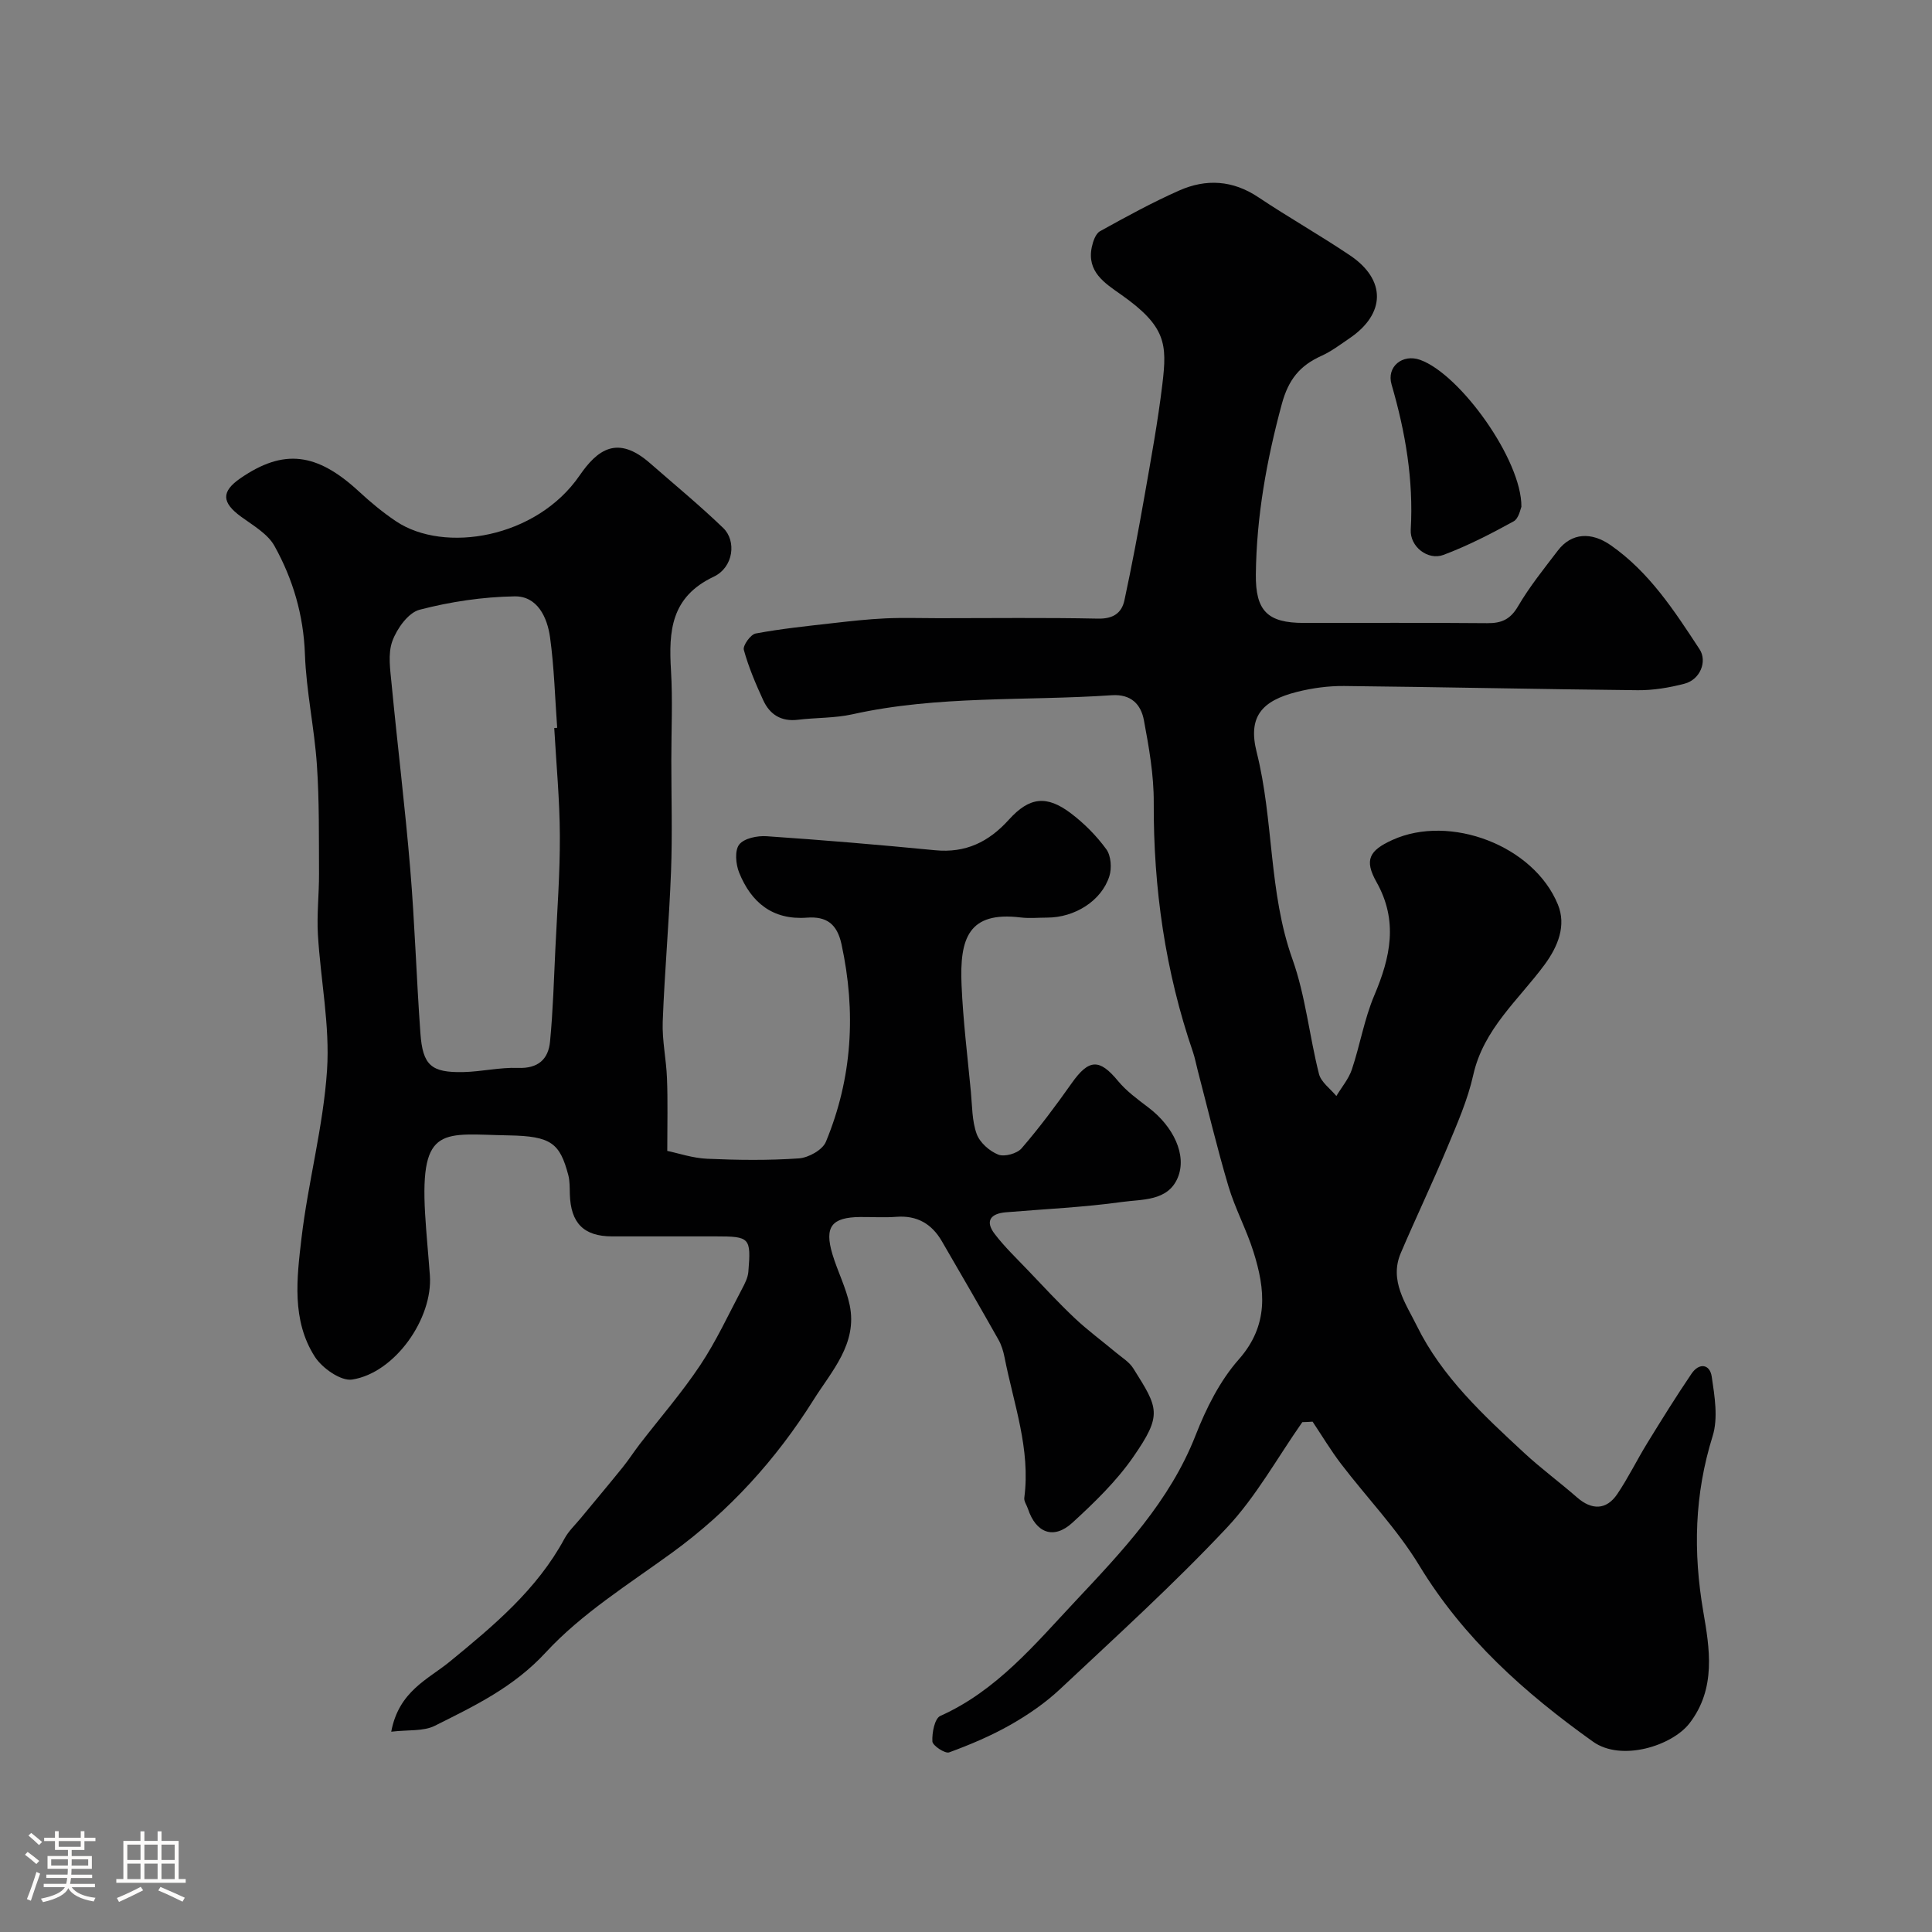 <svg enable-background="new 0 0 400 400" viewBox="0 0 400 400" xmlns="http://www.w3.org/2000/svg"><rect x="0" y="0" width="400" height="400" fill="#808080" stroke="none"/><path d="m5.17 384 .55-.58c.85.61 1.65 1.24 2.4 1.87l-.59.64c-.83-.73-1.62-1.38-2.36-1.93m1.22 9.53-.82-.34c.71-1.76 1.37-3.64 1.98-5.63.24.13.5.25.76.36-.6 1.67-1.24 3.54-1.92 5.61m-.5-13.5.57-.54c.56.44 1.31 1.06 2.26 1.87l-.64.64c-.68-.66-1.41-1.32-2.19-1.97m3.25.46h2.24v-1.36h.77v1.36h4.57v-1.36h.76v1.36h2.28v.69h-2.28v1.84h-2.64v1.26h4.18v2.64h-4.21c0 .45-.02.86-.05 1.21h4.32v.69h-4.38c-.04.34-.1.75-.19 1.22h5.15v.69h-4.82c.87 1.19 2.51 1.92 4.93 2.19-.17.31-.3.57-.37.76-2.77-.49-4.52-1.41-5.26-2.76-.56 1.26-2.3 2.23-5.24 2.9-.12-.24-.26-.48-.43-.72 2.73-.55 4.38-1.34 4.96-2.38h-4.38v-.69h4.65c.1-.38.17-.79.21-1.22h-4.32v-.69h4.4c.03-.34.05-.75.05-1.21h-4.2v-2.64h4.23v-1.26h-2.69v-1.84h-2.24zm1.46 4.46v1.29h3.45c.01-.4.02-.57.01-.53v-.32-.45h-3.46zm1.55-2.59h4.57v-1.19h-4.57zm6.11 2.59h-3.42v.77c-.01.19-.01.37-.02.53h3.44v-1.29z" fill="#fcfbfa"/><path d="m32.63 379.16h.82v1.98h3.54v7.89h1.46v.78h-14.37v-.78h1.46v-7.89h3.54v-1.98h.82v1.98h2.73zm-3.49 11.48.5.73c-1.61.82-3.28 1.63-5 2.41-.13-.27-.28-.55-.44-.82 1.75-.72 3.4-1.49 4.94-2.32m-2.78-5.55h2.73v-3.18h-2.73zm0 3.95h2.73v-3.2h-2.73zm3.54-3.95h2.73v-3.18h-2.73zm0 3.95h2.73v-3.2h-2.73zm7.89 4.68c-1.84-.92-3.51-1.7-5.02-2.32l.45-.73c1.89.8 3.57 1.55 5.04 2.23zm-1.62-11.81h-2.73v3.18h2.73zm-2.73 7.13h2.73v-3.2h-2.73z" fill="#fcfbfa"/><g fill="#010102"><path d="m269.63 294.44c-5.15 7.34-9.55 15.39-15.63 21.86-10.95 11.66-22.84 22.45-34.52 33.41-3.04 2.85-6.58 5.29-10.21 7.36-4.04 2.3-8.39 4.14-12.76 5.74-.84.31-3.42-1.4-3.47-2.26-.1-1.79.47-4.77 1.65-5.29 11.65-5.21 19.6-14.86 27.92-23.72 9.68-10.32 19.58-20.69 24.93-34.39 2.18-5.57 5.02-11.26 8.92-15.68 6.28-7.11 5.52-14.5 3.05-22.32-1.45-4.61-3.8-8.93-5.18-13.56-2.35-7.91-4.26-15.96-6.35-23.95-.33-1.25-.56-2.54-.97-3.76-5.76-16.77-8.22-34.01-8.14-51.73.03-5.69-.99-11.43-2.04-17.05-.61-3.24-2.61-5.43-6.66-5.16-17.9 1.22-35.97 0-53.7 3.95-3.66.81-7.52.67-11.27 1.13-3.46.42-5.82-1.08-7.18-4.04-1.56-3.39-3.04-6.86-4.02-10.44-.24-.88 1.4-3.18 2.45-3.38 5.29-.99 10.67-1.54 16.03-2.15 3.59-.41 7.18-.81 10.79-.98 3.68-.17 7.38-.04 11.07-.04 11 0 22-.14 33 .09 3.1.06 4.88-1.12 5.46-3.79 1.54-7.17 2.89-14.38 4.16-21.6 1.35-7.71 2.77-15.41 3.7-23.18.99-8.27.8-11.94-8.59-18.54-3.36-2.36-7.08-4.71-6.03-9.79.25-1.19.79-2.8 1.71-3.31 5.38-2.98 10.79-5.95 16.4-8.43 5.56-2.46 11.07-2.15 16.37 1.39 6.23 4.17 12.77 7.86 18.99 12.05 7.51 5.05 7.38 12.09-.12 17.17-1.89 1.28-3.74 2.7-5.81 3.63-4.46 2.01-6.82 4.89-8.2 9.99-3.14 11.61-5.24 23.26-5.37 35.25-.09 7.6 2.47 10.05 9.91 10.05 12.67 0 25.33-.06 38 .05 2.94.03 4.78-.77 6.37-3.49 2.38-4.07 5.38-7.79 8.26-11.56 2.84-3.71 6.96-3.85 10.9-1.11 8.04 5.6 13.2 13.59 18.42 21.55 1.65 2.51.14 6.29-3.1 7.14-3.14.82-6.46 1.38-9.69 1.35-20.27-.2-40.53-.66-60.8-.87-3.24-.03-6.57.42-9.72 1.21-7.34 1.84-10.23 5.15-8.38 12.49 3.56 14.13 2.44 28.95 7.41 42.87 2.71 7.6 3.49 15.87 5.49 23.75.44 1.72 2.36 3.06 3.6 4.57 1.09-1.83 2.55-3.53 3.21-5.5 1.7-5.07 2.57-10.45 4.65-15.35 3.34-7.88 4.98-15.4.45-23.45-2.57-4.57-1.53-6.53 3.3-8.72 11.9-5.4 29.26 1.14 34.26 13.39 1.75 4.28.07 8.6-2.78 12.46-5.38 7.28-12.62 13.28-14.75 22.82-1.15 5.16-3.34 10.13-5.39 15.04-3.06 7.33-6.49 14.5-9.61 21.81-2.45 5.73 1.08 10.52 3.34 15.12 5.19 10.53 13.75 18.44 22.24 26.3 3.49 3.23 7.34 6.06 10.92 9.19 3.04 2.66 6.07 2.63 8.32-.7 2.27-3.36 4.06-7.05 6.19-10.52 2.98-4.85 5.99-9.7 9.19-14.41 1.55-2.29 3.79-2.03 4.18.64.6 4.05 1.35 8.56.18 12.3-3.76 12.06-4.06 23.89-1.93 36.35 1.29 7.51 2.73 15.85-2.85 23.09-3.6 4.67-14.11 8.01-19.99 3.81-14.17-10.11-26.81-21.39-35.99-36.51-4.56-7.51-10.8-13.97-16.17-21-2.13-2.79-3.94-5.82-5.89-8.74-.69.05-1.41.08-2.13.1z"/><path d="m138.15 238.28c2.29.48 5.27 1.5 8.28 1.63 6.32.28 12.68.36 18.98-.08 1.98-.14 4.89-1.75 5.58-3.43 5.48-13.21 6.27-26.88 3.24-40.88-.92-4.26-3.12-5.83-7.17-5.53-7.09.53-11.54-3.14-14.03-9.33-.7-1.74-.95-4.57.01-5.8 1.01-1.3 3.75-1.86 5.67-1.73 11.64.79 23.27 1.77 34.88 2.9 6.33.62 11.11-1.7 15.29-6.33 4.28-4.74 7.86-5.08 12.84-1.31 2.76 2.09 5.3 4.65 7.33 7.44.98 1.34 1.16 3.91.63 5.58-1.63 5.12-7.19 8.57-12.87 8.57-1.83 0-3.69.19-5.5-.03-10.81-1.31-12.65 4.33-12.23 14 .32 7.38 1.23 14.73 1.93 22.09.28 2.94.22 6.03 1.2 8.73.65 1.79 2.65 3.56 4.47 4.28 1.28.51 3.89-.21 4.83-1.3 3.71-4.3 7.11-8.87 10.39-13.51 3.55-5.02 5.73-5.09 9.57-.44 1.75 2.12 4.08 3.81 6.3 5.5 5.14 3.89 8.06 9.86 6.05 14.58-2.07 4.85-7.36 4.39-11.49 4.97-7.97 1.11-16.04 1.47-24.07 2.14-3.21.27-4.35 1.84-2.31 4.5 2.03 2.66 4.48 5 6.81 7.44 3.21 3.36 6.36 6.78 9.74 9.97 2.68 2.53 5.67 4.72 8.5 7.09 1.26 1.06 2.79 1.97 3.63 3.31 5.2 8.27 6.1 9.55-.02 18.37-3.49 5.03-8.04 9.43-12.59 13.6-3.87 3.54-7.54 2.13-9.2-2.9-.25-.76-.85-1.56-.75-2.27 1.33-10.08-2.21-19.46-4.09-29.08-.25-1.26-.64-2.56-1.27-3.67-3.85-6.82-7.77-13.6-11.71-20.37-2.09-3.6-5.14-5.38-9.42-5.05-2.48.19-5 .02-7.5.04-5.9.06-7.43 2.02-5.74 7.69 1.07 3.56 2.83 6.94 3.58 10.55 1.66 7.99-3.77 13.69-7.5 19.64-7.74 12.32-17.41 22.99-29.29 31.63-9 6.54-18.7 12.58-26.14 20.64-6.67 7.23-14.75 11.07-22.98 15.19-2.34 1.17-5.46.8-9.01 1.22 1.57-8.41 7.64-10.84 12.11-14.5 9.09-7.45 18.06-14.91 23.77-25.49.84-1.55 2.2-2.82 3.34-4.2 2.9-3.52 5.84-7 8.7-10.55 1.23-1.52 2.29-3.18 3.48-4.73 4.21-5.46 8.76-10.69 12.57-16.41 3.32-4.98 5.85-10.49 8.66-15.8.59-1.11 1.21-2.33 1.31-3.54.58-7.08.31-7.33-6.74-7.33-7.17 0-14.33.01-21.5 0-5.84-.01-8.55-2.75-8.72-8.74-.04-1.32.01-2.69-.32-3.95-1.75-6.59-3.51-8.07-12.33-8.22-13.42-.23-18.39-2.34-17.32 16.18.25 4.27.68 8.53.99 12.79.65 8.92-7.22 20.2-16.08 21.58-2.34.37-6.22-2.36-7.74-4.73-4.83-7.54-3.73-16.27-2.76-24.54 1.37-11.65 4.52-23.14 5.29-34.8.61-9.26-1.34-18.68-1.89-28.05-.25-4.18.25-8.39.23-12.58-.04-7.52.07-15.05-.44-22.55-.52-7.67-2.21-15.28-2.48-22.95-.29-8.09-2.48-15.5-6.3-22.38-1.4-2.52-4.42-4.24-6.9-6.05-4.05-2.95-4.17-5.21-.14-7.98 8.93-6.15 15.8-5.32 24.54 2.76 2.4 2.22 4.95 4.34 7.67 6.16 9.99 6.69 29.07 3.5 37.99-9.47 3.7-5.38 7.84-8.47 14.58-2.57 5.08 4.44 10.3 8.74 15.16 13.42 2.77 2.66 2.18 8.13-1.98 10.1-8.85 4.19-9.32 11.25-8.83 19.38.37 6.17.07 12.37.07 18.56 0 7.69.23 15.38-.06 23.06-.39 10.37-1.33 20.72-1.72 31.09-.15 3.9.74 7.83.88 11.76.19 4.68.06 9.33.06 15.02zm-23.4-87.55c.2-.01.41-.03.61-.04-.46-6.25-.62-12.54-1.48-18.74-.57-4.15-2.63-8.57-7.36-8.48-6.59.11-13.28 1.11-19.65 2.77-2.35.61-4.7 3.92-5.64 6.5-.96 2.65-.43 5.94-.15 8.91 1.22 12.74 2.79 25.45 3.85 38.2.95 11.34 1.29 22.72 2.11 34.07.48 6.67 2.25 8.19 8.93 8.04 3.77-.09 7.54-1 11.29-.86 4.14.16 6.27-1.79 6.62-5.45.62-6.43.8-12.89 1.11-19.35.37-7.76.96-15.53.92-23.29-.03-7.43-.74-14.85-1.16-22.28z"/><path d="m314.99 104.92c-.18.37-.51 2.42-1.63 3.03-4.69 2.58-9.49 5.05-14.49 6.93-3.23 1.22-6.99-1.7-6.79-5.22.59-10.3-1.1-20.2-3.97-30.05-1.09-3.73 2.3-6.39 5.9-5.11 8.27 2.94 21.07 20.72 20.98 30.42z"/></g></svg>